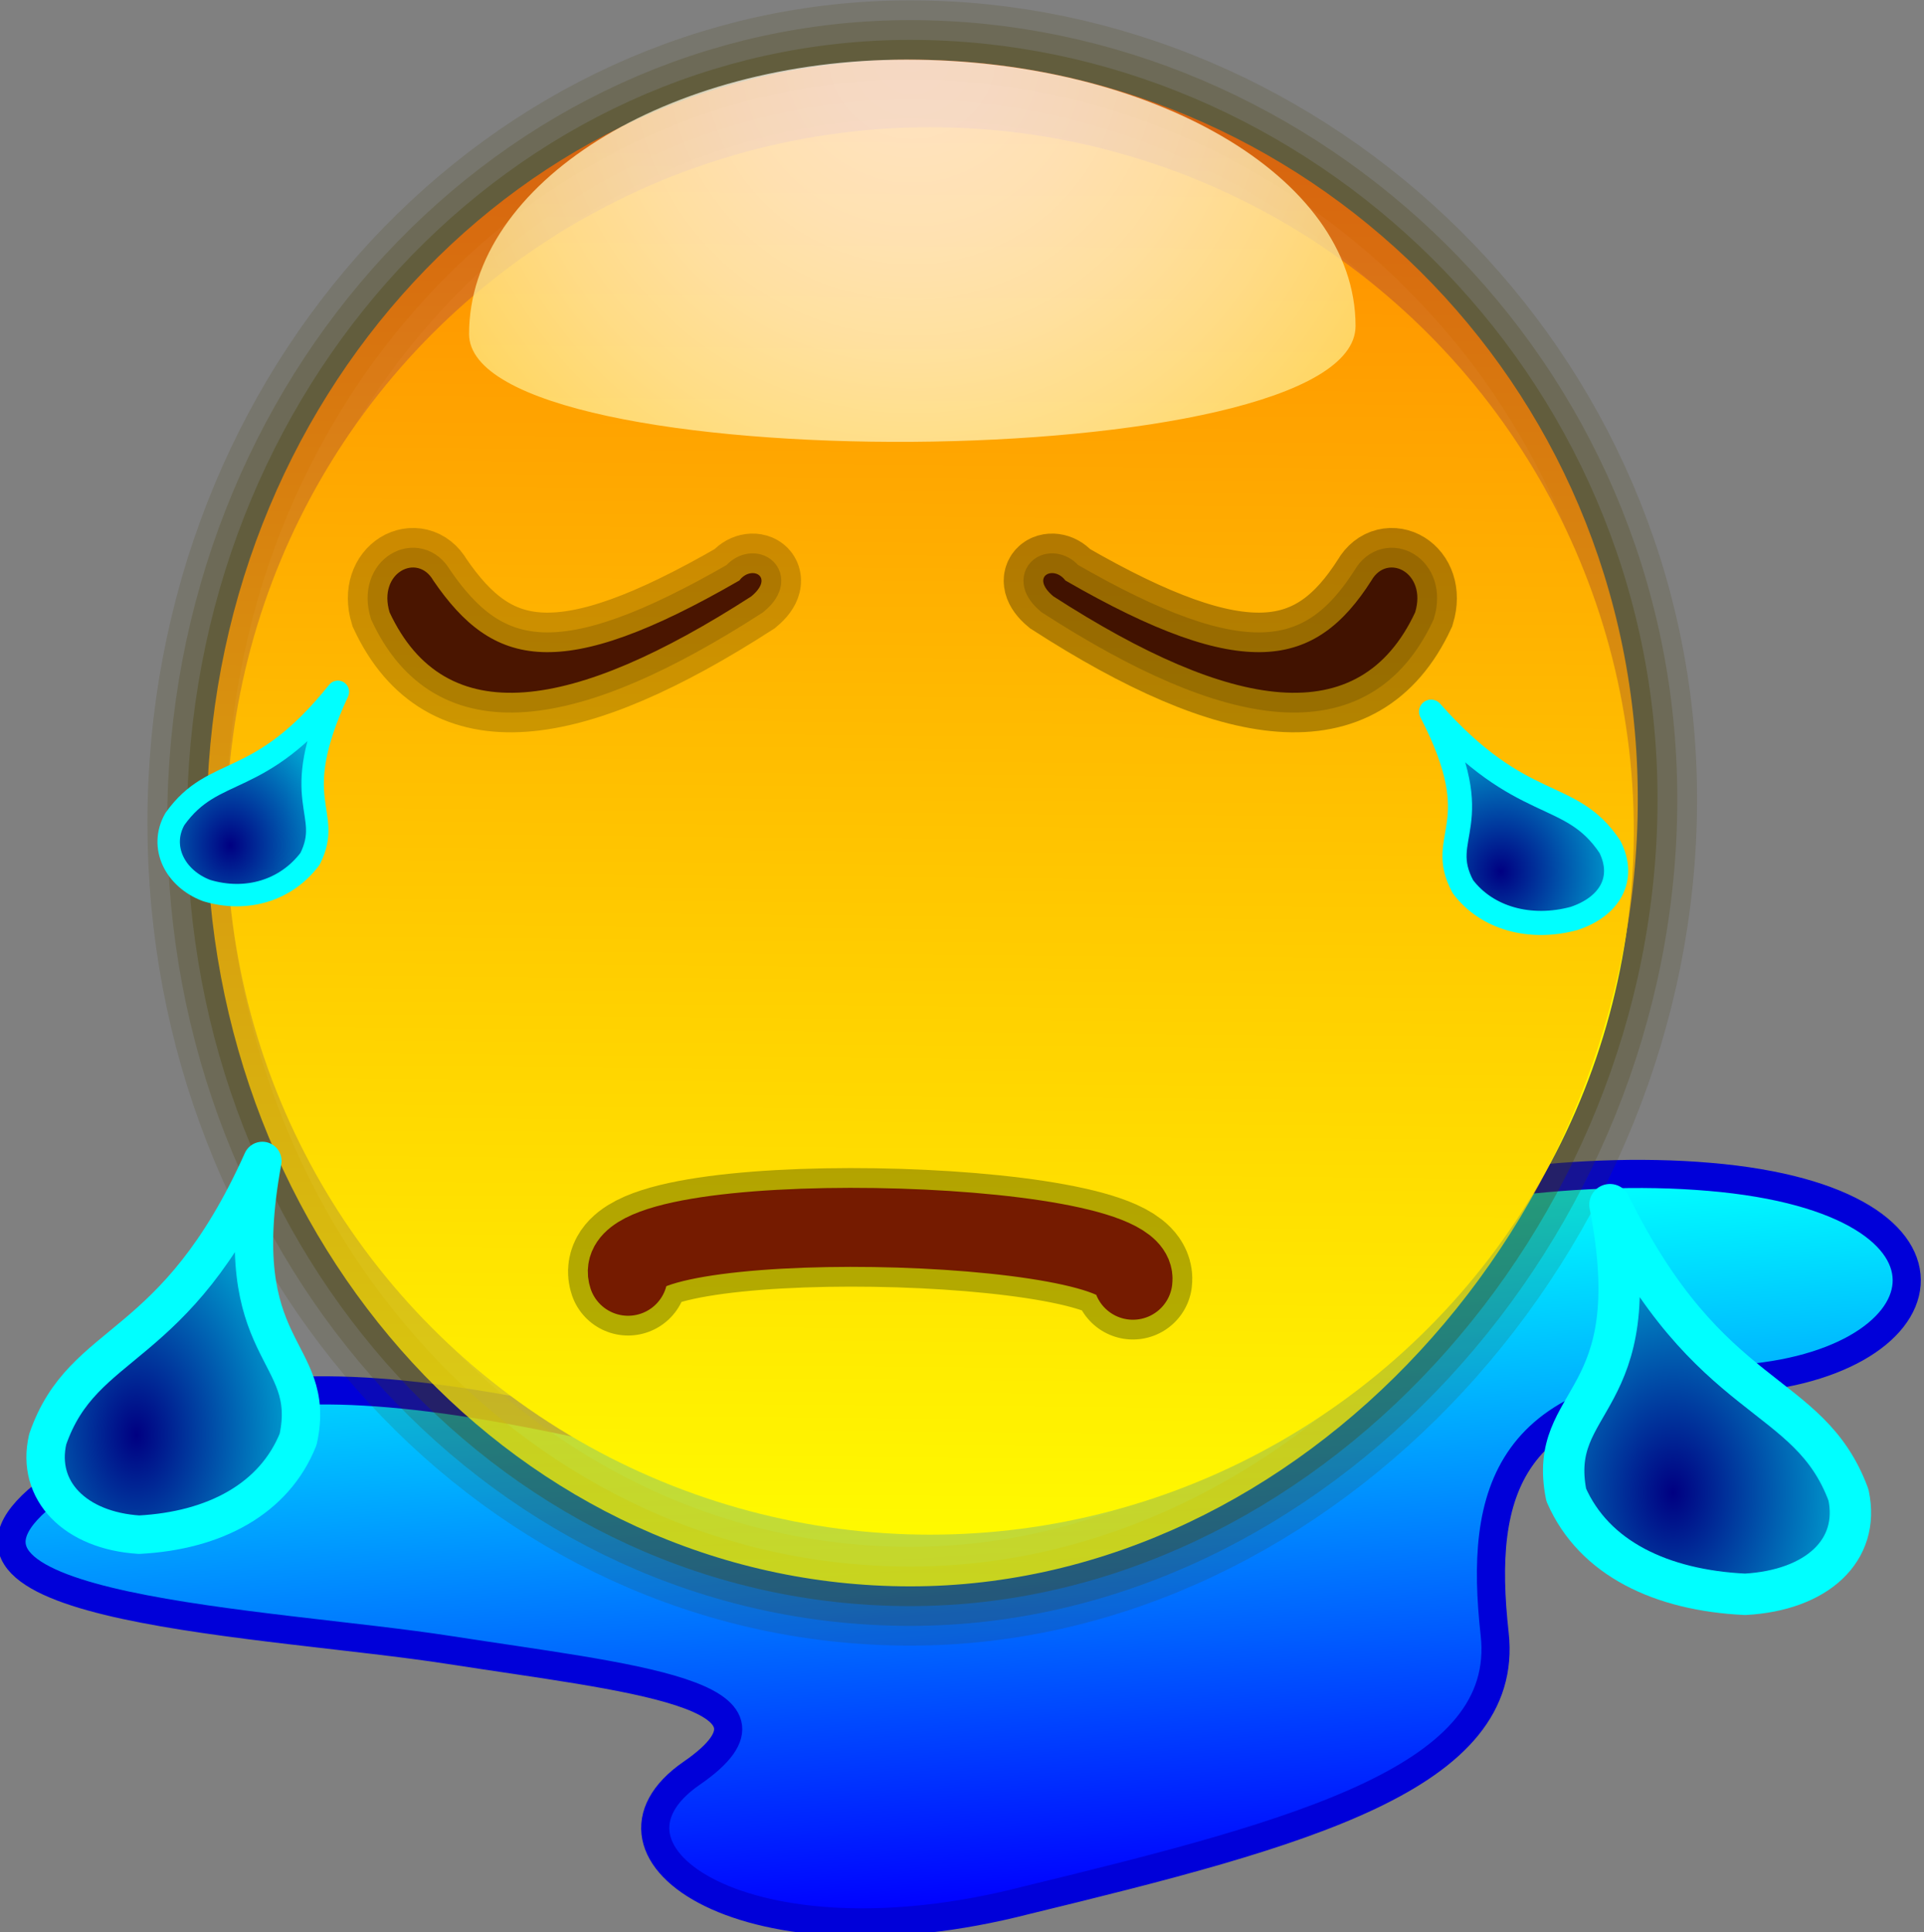 <?xml version="1.0" encoding="UTF-8" standalone="no"?>
<!DOCTYPE svg PUBLIC "-//W3C//DTD SVG 20010904//EN"
"http://www.w3.org/TR/2001/REC-SVG-20010904/DTD/svg10.dtd">
<!-- Created with Sodipodi ("http://www.sodipodi.com/") -->
<svg
   xmlns:x="http://ns.adobe.com/Extensibility/1.0/"
   xmlns:i="http://ns.adobe.com/AdobeIllustrator/10.0/"
   xmlns:graph="http://ns.adobe.com/Graphs/1.0/"
   xmlns="http://www.w3.org/2000/svg"
   xmlns:xlink="http://www.w3.org/1999/xlink"
   xmlns:a="http://ns.adobe.com/AdobeSVGViewerExtensions/3.0/"
   xml:space="preserve"
   i:viewOrigin="170.4116 428.063"
   i:rulerOrigin="0 0"
   i:pageBounds="0 792 612 0"
   width="48.4"
   height="48.6"
   viewBox="0 0 48.4 48.6"
   overflow="visible"
   enable-background="new 0 0 48.4 48.6"
   xmlns:sodipodi="http://sodipodi.sourceforge.net/DTD/sodipodi-0.dtd"
   id="svg602"
   sodipodi:version="0.34"
   sodipodi:docname="C:\msys\home\su_blanc\mldonkey-2.5.12\src\gtk2\rsvg\emoticons\emoticon_cry.svg"><rect x="0" y="0" width="48.4" height="48.6" fill="#808080" stroke="none"/><defs
   id="defs703" /><sodipodi:namedview
   id="base" /><g
   id="Layer_1"
   i:knockout="Off"
   i:layer="yes"
   i:dimmedPercent="50"
   i:rgbTrio="#4F008000FFFF"><g
   id="g606"><linearGradient
   id="path680_1_"
   gradientUnits="userSpaceOnUse"
   x1="-170.411"
   y1="429.82"
   x2="-170.442"
   y2="429.947"
   gradientTransform="matrix(383.246 0 0 -129.056 65342.391 55518.156)"><stop
   offset="0"
   style="stop-color:#0000FF"
   id="stop608" /><stop
   offset="1"
   style="stop-color:#00FFFF"
   id="stop609" /><a:midPointStop
   offset="0"
   style="stop-color:#0000FF"
   id="midPointStop610" /><a:midPointStop
   offset="0.5"
   style="stop-color:#0000FF"
   id="midPointStop611" /><a:midPointStop
   offset="1"
   style="stop-color:#00FFFF"
   id="midPointStop612" /></linearGradient><path
   id="path680"
   fill="url(#path680_1_)"
   stroke="#0000D9"
   stroke-width="0.708"
   d="M20.8,37.4C7.8,33.7,4.7,34.6,1.1,37.6      c-3.6,2.9,5.7,3.2,10.2,3.9s9,1.1,6.1,3.1c-2.9,2,1.4,5,8.4,3.2c7-1.7,12.2-3.1,11.8-6.7c-0.4-3.6,0.3-6.2,5.8-6.4      c5.6-0.2,6.7-4.5-0.4-5.1C36,29,26.6,32.2,26.6,34.8C26.6,37.4,23.8,38.3,20.8,37.4z" /><path
   id="path597_5_"
   i:isolated="yes"
   i:knockout="Off"
   opacity="0.15"
   fill="none"
   stroke="#474000"
   stroke-width="2.982"
   enable-background="new    "
   d="      M5.2,20.7C5.2,10,13.2,1.5,22.9,1.5s18.3,8.1,18.3,18.6c0,10.6-8.5,19.8-18.3,19.8S5.2,31.3,5.2,20.7z" /><path
   id="path597_4_"
   i:isolated="yes"
   i:knockout="Off"
   opacity="0.2"
   fill="none"
   stroke="#474000"
   stroke-width="1.988"
   enable-background="new    "
   d="      M5.2,20.7C5.2,10,13.2,1.5,22.9,1.5s18.3,8.1,18.3,18.6c0,10.6-8.5,19.8-18.3,19.8S5.2,31.3,5.2,20.7z" /><path
   id="path597_3_"
   i:isolated="yes"
   i:knockout="Off"
   opacity="0.3"
   fill="none"
   stroke="#474000"
   stroke-width="0.994"
   enable-background="new    "
   d="      M5.2,20.7C5.2,10,13.2,1.5,22.9,1.5s18.3,8.1,18.3,18.6c0,10.6-8.5,19.8-18.3,19.8S5.2,31.3,5.2,20.7z" /><radialGradient
   id="path577_1_"
   cx="-299.13"
   cy="43.165"
   r="41.557"
   fx="-299.13"
   fy="43.165"
   gradientTransform="matrix(296.919 0 0 314.793 101038.43 -221.171)"
   gradientUnits="userSpaceOnUse"><stop
   offset="0"
   style="stop-color:#FF6F00"
   id="stop618" /><stop
   offset="1"
   style="stop-color:#FFFF00"
   id="stop619" /><a:midPointStop
   offset="0"
   style="stop-color:#FF6F00"
   id="midPointStop620" /><a:midPointStop
   offset="0.5"
   style="stop-color:#FF6F00"
   id="midPointStop621" /><a:midPointStop
   offset="1"
   style="stop-color:#FFFF00"
   id="midPointStop622" /></radialGradient><circle
   id="path577"
   fill="url(#path577_1_)"
   cx="23.4"
   cy="20.9"
   r="17.7" /><linearGradient
   id="path597_1_"
   gradientUnits="userSpaceOnUse"
   x1="-340.2"
   y1="0.712"
   x2="-340.201"
   y2="0.83"
   gradientTransform="matrix(303.693 0 0 316.397 103339.859 -222.2)"><stop
   offset="0"
   style="stop-color:#FF6500"
   id="stop625" /><stop
   offset="1"
   style="stop-color:#FFFF00"
   id="stop626" /><a:midPointStop
   offset="0"
   style="stop-color:#FF6500"
   id="midPointStop627" /><a:midPointStop
   offset="0.5"
   style="stop-color:#FF6500"
   id="midPointStop628" /><a:midPointStop
   offset="1"
   style="stop-color:#FFFF00"
   id="midPointStop629" /></linearGradient><path
   id="path597"
   i:isolated="yes"
   i:knockout="Off"
   opacity="0.75"
   fill="url(#path597_1_)"
   enable-background="new    "
   d="      M5.2,20.7C5.2,10,13.2,1.5,22.9,1.5c9.8,0,18.3,8,18.3,18.6c0,10.6-8.5,19.8-18.3,19.8S5.2,31.3,5.2,20.7z" /><radialGradient
   id="path597_6_"
   cx="-147.041"
   cy="427.14"
   r="20.235"
   fx="-147.041"
   fy="427.14"
   gradientTransform="matrix(0.993 0 0 -0.995 168.959 426.389)"
   gradientUnits="userSpaceOnUse"><stop
   offset="0"
   style="stop-color:#FFFFFF"
   id="stop632" /><stop
   offset="0.105"
   style="stop-color:#FFFEFA"
   id="stop633" /><stop
   offset="0.228"
   style="stop-color:#FFFBEC"
   id="stop634" /><stop
   offset="0.362"
   style="stop-color:#FFF7D4"
   id="stop635" /><stop
   offset="0.502"
   style="stop-color:#FFF1B2"
   id="stop636" /><stop
   offset="0.647"
   style="stop-color:#FFE988"
   id="stop637" /><stop
   offset="0.798"
   style="stop-color:#FFDF53"
   id="stop638" /><stop
   offset="0.949"
   style="stop-color:#FFD316"
   id="stop639" /><stop
   offset="1"
   style="stop-color:#FFCF00"
   id="stop640" /><a:midPointStop
   offset="0"
   style="stop-color:#FFFFFF"
   id="midPointStop641" /><a:midPointStop
   offset="0.5"
   style="stop-color:#FFFFFF"
   id="midPointStop642" /><a:midPointStop
   offset="0.105"
   style="stop-color:#FFFEFA"
   id="midPointStop643" /><a:midPointStop
   offset="0.5"
   style="stop-color:#FFFEFA"
   id="midPointStop644" /><a:midPointStop
   offset="0.228"
   style="stop-color:#FFFBEC"
   id="midPointStop645" /><a:midPointStop
   offset="0.5"
   style="stop-color:#FFFBEC"
   id="midPointStop646" /><a:midPointStop
   offset="0.362"
   style="stop-color:#FFF7D4"
   id="midPointStop647" /><a:midPointStop
   offset="0.5"
   style="stop-color:#FFF7D4"
   id="midPointStop648" /><a:midPointStop
   offset="0.502"
   style="stop-color:#FFF1B2"
   id="midPointStop649" /><a:midPointStop
   offset="0.5"
   style="stop-color:#FFF1B2"
   id="midPointStop650" /><a:midPointStop
   offset="0.647"
   style="stop-color:#FFE988"
   id="midPointStop651" /><a:midPointStop
   offset="0.5"
   style="stop-color:#FFE988"
   id="midPointStop652" /><a:midPointStop
   offset="0.798"
   style="stop-color:#FFDF53"
   id="midPointStop653" /><a:midPointStop
   offset="0.5"
   style="stop-color:#FFDF53"
   id="midPointStop654" /><a:midPointStop
   offset="0.949"
   style="stop-color:#FFD316"
   id="midPointStop655" /><a:midPointStop
   offset="0.5"
   style="stop-color:#FFD316"
   id="midPointStop656" /><a:midPointStop
   offset="1"
   style="stop-color:#FFCF00"
   id="midPointStop657" /></radialGradient><path
   id="path597_2_"
   i:isolated="yes"
   i:knockout="Off"
   opacity="0.75"
   fill="url(#path597_6_)"
   enable-background="new    "
   d="      M11.8,8.4c0-3.8,5-6.9,11-6.9c6.1,0,11.3,2.9,11.3,6.7S11.8,12.1,11.8,8.4z" /><radialGradient
   id="path652_1_"
   cx="-170.386"
   cy="428.558"
   r="0.145"
   fx="-170.386"
   fy="428.558"
   gradientTransform="matrix(29.036 0 0 -34.66 4953.138 14875)"
   gradientUnits="userSpaceOnUse"><stop
   offset="0"
   style="stop-color:#000082"
   id="stop660" /><stop
   offset="1"
   style="stop-color:#00FFFF"
   id="stop661" /><a:midPointStop
   offset="0"
   style="stop-color:#000082"
   id="midPointStop662" /><a:midPointStop
   offset="0.5"
   style="stop-color:#000082"
   id="midPointStop663" /><a:midPointStop
   offset="1"
   style="stop-color:#00FFFF"
   id="midPointStop664" /></radialGradient><linearGradient
   id="path652_2_"
   gradientUnits="userSpaceOnUse"
   x1="-170.427"
   y1="427.86"
   x2="-169.411"
   y2="427.157"><stop
   offset="0"
   style="stop-color:#000082"
   id="stop666" /><stop
   offset="1"
   style="stop-color:#00FFFF"
   id="stop667" /><a:midPointStop
   offset="0"
   style="stop-color:#000082"
   id="midPointStop668" /><a:midPointStop
   offset="0.5"
   style="stop-color:#000082"
   id="midPointStop669" /><a:midPointStop
   offset="1"
   style="stop-color:#00FFFF"
   id="midPointStop670" /></linearGradient><path
   id="path652"
   nodetypes="ccccc"
   fill="url(#path652_1_)"
   stroke="url(#path652_2_)"
   stroke-width="0.564"
   stroke-linejoin="round"
   d="      M8.5,17.4c-2,2.5-3.1,1.8-4.1,3.2c-0.4,0.7,0,1.5,0.8,1.8c1,0.3,2,0,2.6-0.8C8.4,20.4,7.2,20.2,8.5,17.4z" /><radialGradient
   id="path655_1_"
   cx="-169.351"
   cy="429.359"
   r="0.145"
   fx="-169.351"
   fy="429.359"
   gradientTransform="matrix(44.142 0 0 -63.791 7478.949 27425.285)"
   gradientUnits="userSpaceOnUse"><stop
   offset="0"
   style="stop-color:#000082"
   id="stop673" /><stop
   offset="1"
   style="stop-color:#00FFFF"
   id="stop674" /><a:midPointStop
   offset="0"
   style="stop-color:#000082"
   id="midPointStop675" /><a:midPointStop
   offset="0.5"
   style="stop-color:#000082"
   id="midPointStop676" /><a:midPointStop
   offset="1"
   style="stop-color:#00FFFF"
   id="midPointStop677" /></radialGradient><path
   id="path655"
   nodetypes="ccccc"
   fill="url(#path655_1_)"
   stroke="url(#path652_2_)"
   stroke-width="0.966"
   stroke-linejoin="round"
   d="      M6.6,29.2c-2.2,4.9-4.5,4.4-5.4,7c-0.3,1.3,0.7,2.3,2.3,2.4c1.9-0.1,3.4-0.9,4-2.4C8,33.9,5.7,34.1,6.6,29.2z" /><radialGradient
   id="path657_1_"
   cx="-176.142"
   cy="428.611"
   r="0.145"
   fx="-176.142"
   fy="428.611"
   gradientTransform="matrix(32.186 0 0 -36.278 5707.109 15571.068)"
   gradientUnits="userSpaceOnUse"><stop
   offset="0"
   style="stop-color:#000082"
   id="stop680" /><stop
   offset="1"
   style="stop-color:#00FFFF"
   id="stop681" /><a:midPointStop
   offset="0"
   style="stop-color:#000082"
   id="midPointStop682" /><a:midPointStop
   offset="0.5"
   style="stop-color:#000082"
   id="midPointStop683" /><a:midPointStop
   offset="1"
   style="stop-color:#00FFFF"
   id="midPointStop684" /></radialGradient><path
   id="path657"
   nodetypes="ccccc"
   fill="url(#path657_1_)"
   stroke="url(#path652_2_)"
   stroke-width="0.607"
   stroke-linejoin="round"
   d="      M36,17.9c2.3,2.6,3.5,1.9,4.5,3.4c0.4,0.8,0,1.5-0.9,1.8c-1.1,0.3-2.2,0-2.8-0.8C36.1,21,37.5,20.8,36,17.9z" /><radialGradient
   id="path658_1_"
   cx="-174.848"
   cy="429.388"
   r="0.144"
   fx="-174.848"
   fy="429.388"
   gradientTransform="matrix(48.931 0 0 -66.769 8597.568 28707.35)"
   gradientUnits="userSpaceOnUse"><stop
   offset="0"
   style="stop-color:#000082"
   id="stop687" /><stop
   offset="1"
   style="stop-color:#00FFFF"
   id="stop688" /><a:midPointStop
   offset="0"
   style="stop-color:#000082"
   id="midPointStop689" /><a:midPointStop
   offset="0.5"
   style="stop-color:#000082"
   id="midPointStop690" /><a:midPointStop
   offset="1"
   style="stop-color:#00FFFF"
   id="midPointStop691" /></radialGradient><path
   id="path658"
   nodetypes="ccccc"
   fill="url(#path658_1_)"
   stroke="url(#path652_2_)"
   stroke-width="1.041"
   stroke-linejoin="round"
   d="      M40.5,30.3c2.5,5.1,5,4.6,6,7.3c0.3,1.4-0.8,2.4-2.6,2.5c-2.1-0.1-3.8-0.9-4.5-2.5C38.9,35.1,41.5,35.4,40.5,30.3z" /><path
   id="path702"
   nodetypes="ccccc"
   opacity="0.15"
   fill="none"
   stroke="#000000"
   stroke-width="0.994"
   d="      M26.8,14.6c-0.3-0.4-0.9-0.1-0.3,0.4c4.5,2.9,7.7,3.4,9.1,0.4c0.3-1-0.7-1.5-1.1-0.8C33.1,16.8,31.3,17.2,26.8,14.6z" /><path
   id="path703"
   nodetypes="ccccc"
   fill="#5D1A00"
   d="M26.8,14.6c-0.3-0.4-0.9-0.1-0.3,0.4c4.5,2.9,7.7,3.4,9.1,0.4      c0.3-1-0.7-1.5-1.1-0.8C33.1,16.8,31.3,17.2,26.8,14.6z" /><path
   id="path704"
   nodetypes="ccccc"
   opacity="0.3"
   fill="none"
   stroke="#000000"
   stroke-width="1.988"
   d="M26.8,14.6      c-0.3-0.4-0.9-0.1-0.3,0.4c4.5,2.9,7.7,3.4,9.1,0.4c0.3-1-0.7-1.5-1.1-0.8C33.1,16.8,31.3,17.2,26.8,14.6z" /><path
   id="path921"
   nodetypes="ccccc"
   opacity="0.15"
   fill="none"
   stroke="#000000"
   stroke-width="0.994"
   d="      M18.6,14.6c0.3-0.4,0.9-0.1,0.3,0.4c-4.5,2.9-7.7,3.4-9.1,0.4c-0.3-1,0.7-1.5,1.1-0.8C12.4,16.8,14.1,17.2,18.6,14.6z" /><path
   id="path922"
   nodetypes="ccccc"
   fill="#5D1A00"
   d="M18.6,14.6c0.3-0.4,0.9-0.1,0.3,0.4c-4.5,2.9-7.7,3.4-9.1,0.4      c-0.3-1,0.7-1.5,1.1-0.8C12.4,16.8,14.1,17.2,18.6,14.6z" /><path
   id="path923"
   nodetypes="ccccc"
   opacity="0.2"
   fill="none"
   stroke="#000000"
   stroke-width="1.988"
   d="M18.6,14.6      c0.3-0.4,0.9-0.1,0.3,0.4c-4.5,2.9-7.7,3.4-9.1,0.4c-0.3-1,0.7-1.5,1.1-0.8C12.4,16.8,14.1,17.2,18.6,14.6z" /><path
   id="path753"
   nodetypes="cc"
   opacity="0.3"
   fill="none"
   stroke="#001B00"
   stroke-width="2.982"
   stroke-linecap="round"
   stroke-linejoin="round"
   d="      M15.8,32.1c-0.6-1.8,12.9-1.5,12.7,0.1" /><path
   id="path924"
   nodetypes="cc"
   fill="none"
   stroke="#751B00"
   stroke-width="1.988"
   stroke-linecap="round"
   stroke-linejoin="round"
   d="      M15.8,32.1c-0.6-1.8,12.9-1.5,12.7,0.1" /><rect
   id="rect662"
   x="0.7"
   y="0.3"
   i:knockout="Off"
   fill="none"
   width="47.7"
   height="47.8" /></g></g></svg>
